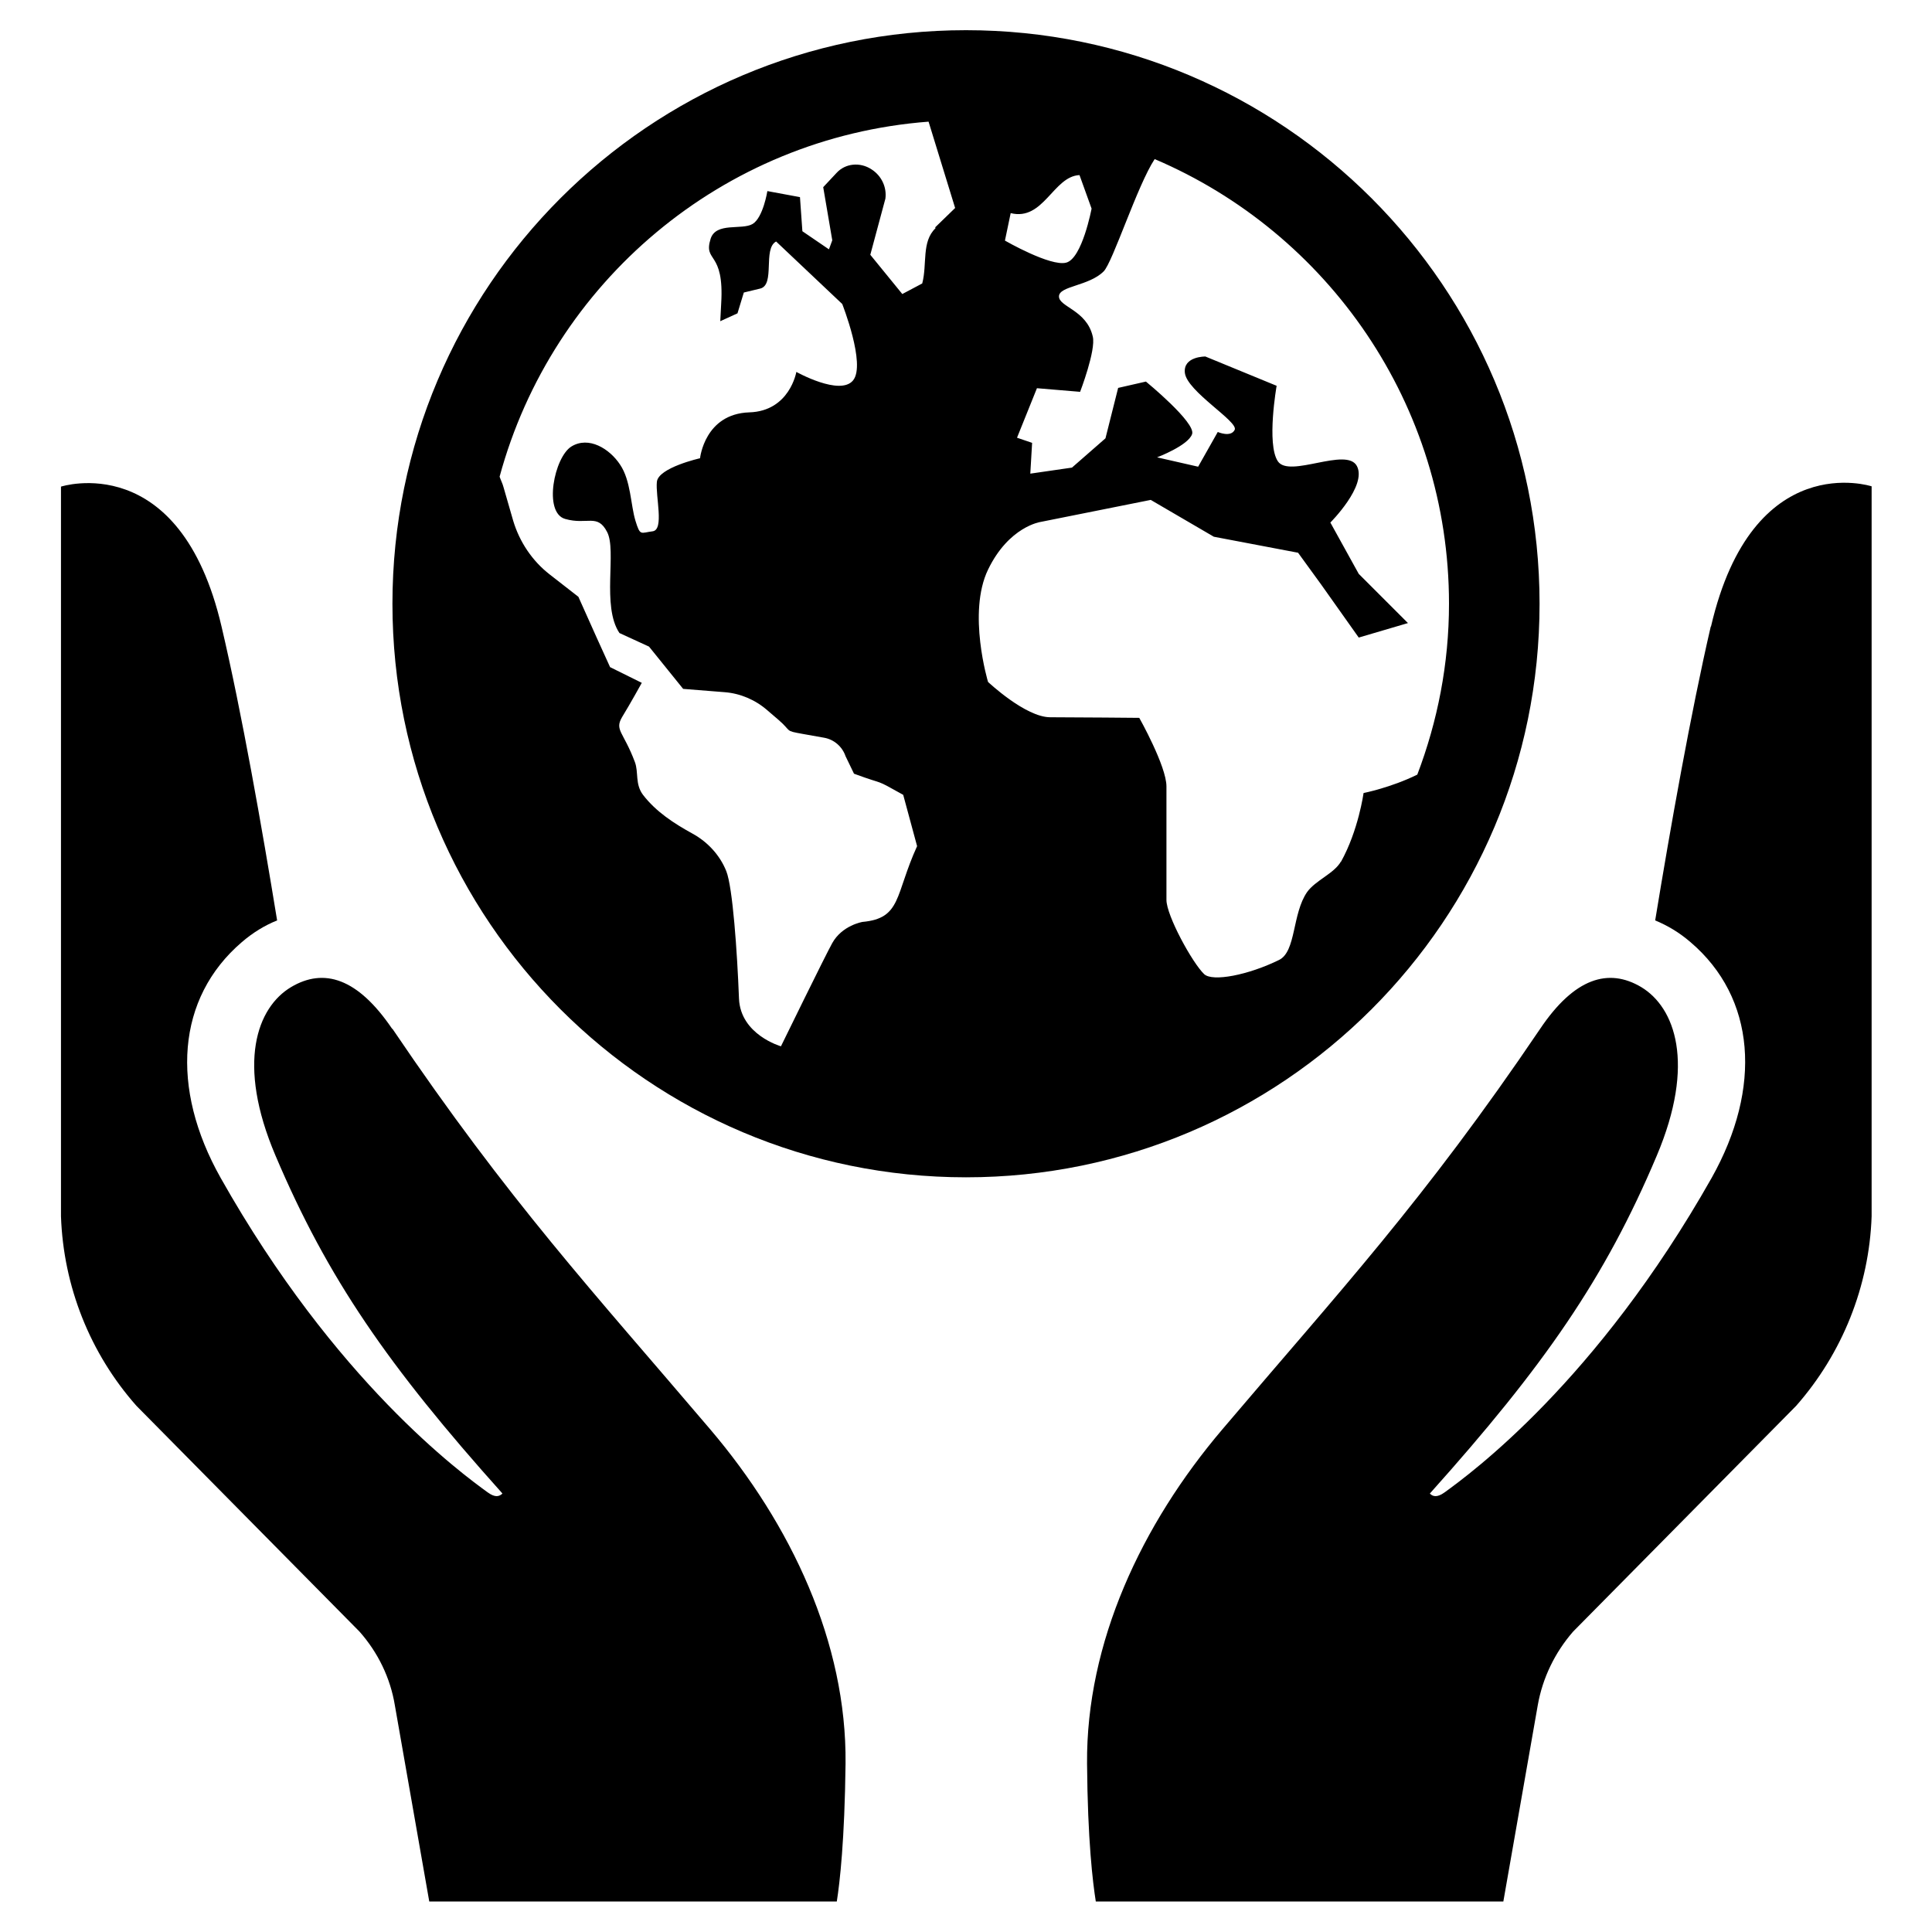 <?xml version="1.0" encoding="UTF-8"?>
<svg id="Zwart" xmlns="http://www.w3.org/2000/svg" viewBox="0 0 64 64">
  <path d="M56.67,20.76c-.66,2.85-1.34,6.68-1.84,9.73.41.17.8.4,1.17.72,2.16,1.84,2.38,4.82.7,7.81-3.81,6.74-7.98,9.79-8.85,10.42-.25.18-.39.13-.48.04,0,0,0-.01,0-.01,3.79-4.23,5.8-7.13,7.51-11.18,1.3-3.07.6-4.92-.51-5.59-1.09-.65-2.22-.3-3.35,1.38-3.86,5.71-6.66,8.71-10.52,13.26-2.69,3.16-4.52,7.08-4.49,11.08.02,2.55.19,3.94.29,4.57h13.5l1.14-6.5c.16-.91.57-1.75,1.17-2.44l7.39-7.48c1.53-1.74,2.42-3.96,2.5-6.28v-24.18s-3.94-1.29-5.32,4.64Z"/>
  <path d="M12.99,34.08c-1.14-1.68-2.26-2.03-3.35-1.38-1.12.67-1.82,2.52-.51,5.59,1.72,4.05,3.72,6.95,7.51,11.18,0,0,0,.01,0,.01-.1.09-.23.14-.48-.04-.87-.63-5.05-3.68-8.85-10.42-1.68-2.98-1.46-5.96.7-7.81.37-.32.77-.56,1.17-.72-.5-3.06-1.17-6.88-1.84-9.73-1.38-5.92-5.32-4.64-5.32-4.64v24.17c.08,2.32.96,4.54,2.5,6.28l7.39,7.48c.61.69,1.02,1.53,1.17,2.44l1.14,6.5h13.5c.1-.63.26-2.03.29-4.57.04-4-1.8-7.92-4.49-11.08-3.87-4.55-6.66-7.55-10.52-13.26Z"/>
  <path d="M51,20c0-10.49-8.51-19-19-19S13,9.51,13,20s8.51,19,19,19,19-8.51,19-19ZM30.99,7.56c-.47.45-.27,1.19-.44,1.83l-.66.35-1.06-1.3.5-1.86c.05-.38-.13-.76-.46-.97-.38-.25-.87-.2-1.16.12l-.44.47.3,1.76-.11.3-.88-.6-.08-1.13-1.08-.2s-.14.88-.49,1.09c-.36.21-1.21-.07-1.39.49-.25.8.46.37.35,2.15l-.03.58.57-.26.21-.69.54-.13c.51-.12.08-1.32.53-1.56l2.19,2.07s.79,2,.36,2.53c-.43.53-1.88-.28-1.88-.28,0,0-.22,1.3-1.56,1.34-1.48.05-1.63,1.52-1.63,1.52,0,0-1.38.31-1.43.78-.05.48.25,1.59-.14,1.64-.4.05-.41.17-.57-.35-.16-.52-.15-1.33-.51-1.86-.35-.53-1.04-.95-1.61-.6-.57.35-.94,2.19-.21,2.4.73.21,1.07-.19,1.39.43.33.62-.19,2.46.41,3.35l.98.45,1.13,1.4,1.38.11c.51.04,1.01.25,1.41.6l.35.3c.48.41.2.37.81.48l.73.13c.32.06.59.29.7.61l.28.58c1.11.41.61.13,1.63.7l.46,1.7c-.74,1.62-.51,2.39-1.81,2.51,0,0-.67.11-1,.7-.22.39-1.7,3.42-1.7,3.42,0,0-1.34-.38-1.39-1.58-.06-1.57-.21-3.69-.42-4.22-.21-.53-.62-.97-1.11-1.24-.62-.34-1.22-.73-1.65-1.29-.27-.36-.14-.75-.27-1.09-.38-1.01-.68-1.05-.42-1.49.27-.44.65-1.13.65-1.13l-1.05-.52-.45-.99-.6-1.34-.95-.74c-.58-.45-1-1.08-1.21-1.78l-.32-1.11c-.03-.12-.09-.23-.13-.35,1.74-6.42,7.37-11.24,14.21-11.76l.88,2.86-.66.64ZM33.48,7.06c1.09.27,1.41-1.22,2.28-1.26l.4,1.11s-.31,1.65-.84,1.79c-.52.14-2.03-.73-2.03-.73l.19-.91ZM44.42,28.54c-.23.4-.84.62-1.12,1.01-.5.72-.36,1.97-.93,2.25-1.02.5-2.2.73-2.48.47-.39-.37-1.25-1.94-1.25-2.46v-3.76c0-.67-.9-2.27-.9-2.27,0,0-2.13-.02-2.95-.02s-2.06-1.17-2.06-1.17c0,0-.69-2.29,0-3.72.69-1.43,1.74-1.58,1.74-1.58l3.65-.73,2.09,1.22,2.79.53.77,1.06,1.24,1.75,1.63-.48-1.63-1.63-.94-1.7s1.22-1.22.88-1.87c-.34-.65-2.24.41-2.62-.16-.38-.57-.04-2.5-.04-2.5l-2.36-.97s-.74-.01-.68.54c.07.62,1.79,1.62,1.65,1.89-.13.26-.56.07-.56.07l-.65,1.15-1.36-.31s1.03-.39,1.16-.77c.13-.38-1.53-1.74-1.53-1.74l-.92.21-.42,1.67-1.11.97-1.38.2.06-1.02-.5-.17.66-1.64,1.43.12s.53-1.38.42-1.83c-.2-.88-1.12-.98-1.12-1.33s.99-.34,1.48-.83c.3-.3,1.12-2.86,1.69-3.72,5.73,2.44,9.75,8.12,9.75,14.73,0,1.99-.38,3.9-1.05,5.66-.87.43-1.78.61-1.78.61,0,0-.17,1.24-.75,2.28Z"/>
</svg>